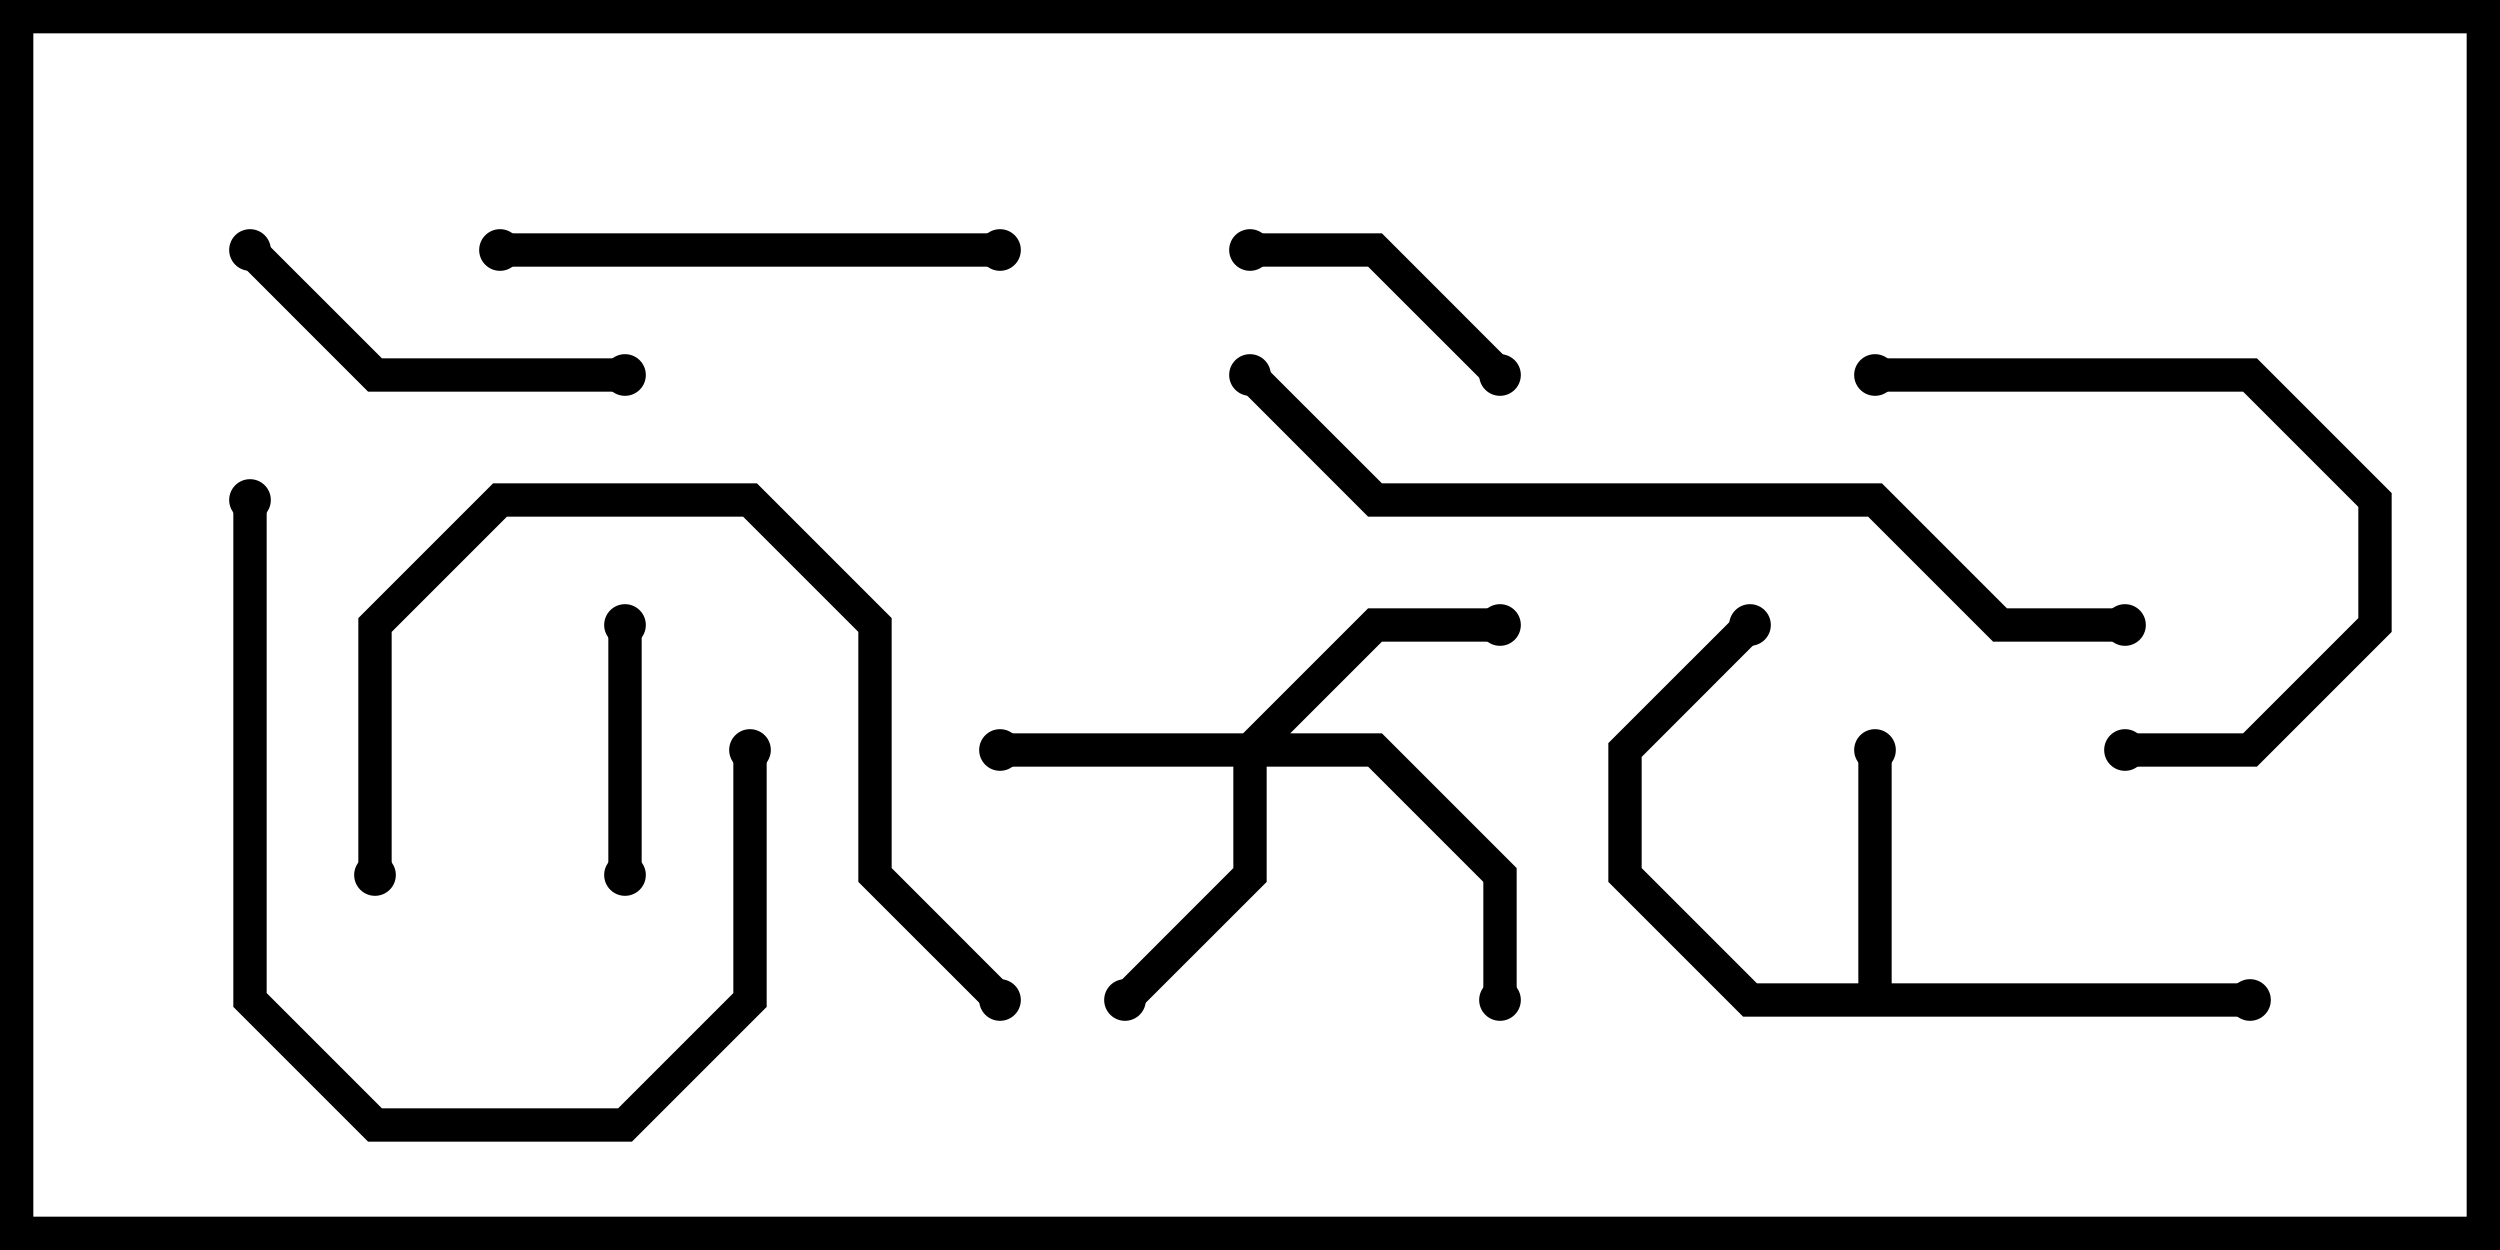 <svg version="1.1" width="30" height="15" xmlns="http://www.w3.org/2000/svg"><path d="M22.3,11.8L22.3,9L22.7,9L22.7,11.8L27,11.8L27,12.2L20.917,12.2L19.3,10.583L19.3,8.917L20.859,7.359L21.141,7.641L19.7,9.083L19.7,10.417L21.083,11.8z" stroke="none"/><path d="M14.917,8.8L16.417,7.3L18,7.3L18,7.7L16.583,7.7L15.483,8.8L16.583,8.8L18.2,10.417L18.2,12L17.8,12L17.8,10.583L16.417,9.2L15.2,9.2L15.2,10.583L13.641,12.141L13.359,11.859L14.8,10.417L14.8,9.2L12,9.2L12,8.8z" stroke="none"/><path d="M7.7,10.5L7.3,10.5L7.3,7.5L7.7,7.5z" stroke="none"/><path d="M15,3.2L15,2.8L16.583,2.8L18.141,4.359L17.859,4.641L16.417,3.2z" stroke="none"/><path d="M7.5,4.3L7.5,4.7L4.417,4.7L2.859,3.141L3.141,2.859L4.583,4.3z" stroke="none"/><path d="M22.5,4.7L22.5,4.3L27.083,4.3L28.7,5.917L28.7,7.583L27.083,9.2L25.5,9.2L25.5,8.8L26.917,8.8L28.3,7.417L28.3,6.083L26.917,4.7z" stroke="none"/><path d="M12,2.8L12,3.2L6,3.2L6,2.8z" stroke="none"/><path d="M8.8,9L9.2,9L9.2,12.083L7.583,13.7L4.417,13.7L2.8,12.083L2.8,6L3.2,6L3.2,11.917L4.583,13.3L7.417,13.3L8.8,11.917z" stroke="none"/><path d="M12.141,11.859L11.859,12.141L10.3,10.583L10.3,7.583L8.917,6.2L6.083,6.2L4.7,7.583L4.7,10.5L4.3,10.5L4.3,7.417L5.917,5.8L9.083,5.8L10.7,7.417L10.7,10.417z" stroke="none"/><path d="M14.859,4.641L15.141,4.359L16.583,5.8L22.583,5.8L24.083,7.3L25.5,7.3L25.5,7.7L23.917,7.7L22.417,6.2L16.417,6.2z" stroke="none"/><circle cx="22.5" cy="9" r="0.25" stroke-width="0" fill="#000" /><circle cx="27" cy="12" r="0.25" stroke-width="0" fill="#000" /><circle cx="21" cy="7.5" r="0.25" stroke-width="0" fill="#000" /><circle cx="12" cy="9" r="0.25" stroke-width="0" fill="#000" /><circle cx="13.5" cy="12" r="0.25" stroke-width="0" fill="#000" /><circle cx="18" cy="7.5" r="0.25" stroke-width="0" fill="#000" /><circle cx="18" cy="12" r="0.25" stroke-width="0" fill="#000" /><circle cx="7.5" cy="10.5" r="0.25" stroke-width="0" fill="#000" /><circle cx="7.5" cy="7.5" r="0.25" stroke-width="0" fill="#000" /><circle cx="15" cy="3" r="0.25" stroke-width="0" fill="#000" /><circle cx="18" cy="4.5" r="0.25" stroke-width="0" fill="#000" /><circle cx="7.5" cy="4.5" r="0.25" stroke-width="0" fill="#000" /><circle cx="3" cy="3" r="0.25" stroke-width="0" fill="#000" /><circle cx="22.5" cy="4.5" r="0.25" stroke-width="0" fill="#000" /><circle cx="25.5" cy="9" r="0.25" stroke-width="0" fill="#000" /><circle cx="12" cy="3" r="0.25" stroke-width="0" fill="#000" /><circle cx="6" cy="3" r="0.25" stroke-width="0" fill="#000" /><circle cx="9" cy="9" r="0.25" stroke-width="0" fill="#000" /><circle cx="3" cy="6" r="0.25" stroke-width="0" fill="#000" /><circle cx="12" cy="12" r="0.25" stroke-width="0" fill="#000" /><circle cx="4.5" cy="10.5" r="0.25" stroke-width="0" fill="#000" /><circle cx="15" cy="4.5" r="0.25" stroke-width="0" fill="#000" /><circle cx="25.5" cy="7.5" r="0.25" stroke-width="0" fill="#000" /><rect x="0" y="0" width="30" height="15" stroke-width="0.8" stroke="#000" fill="none" /></svg>